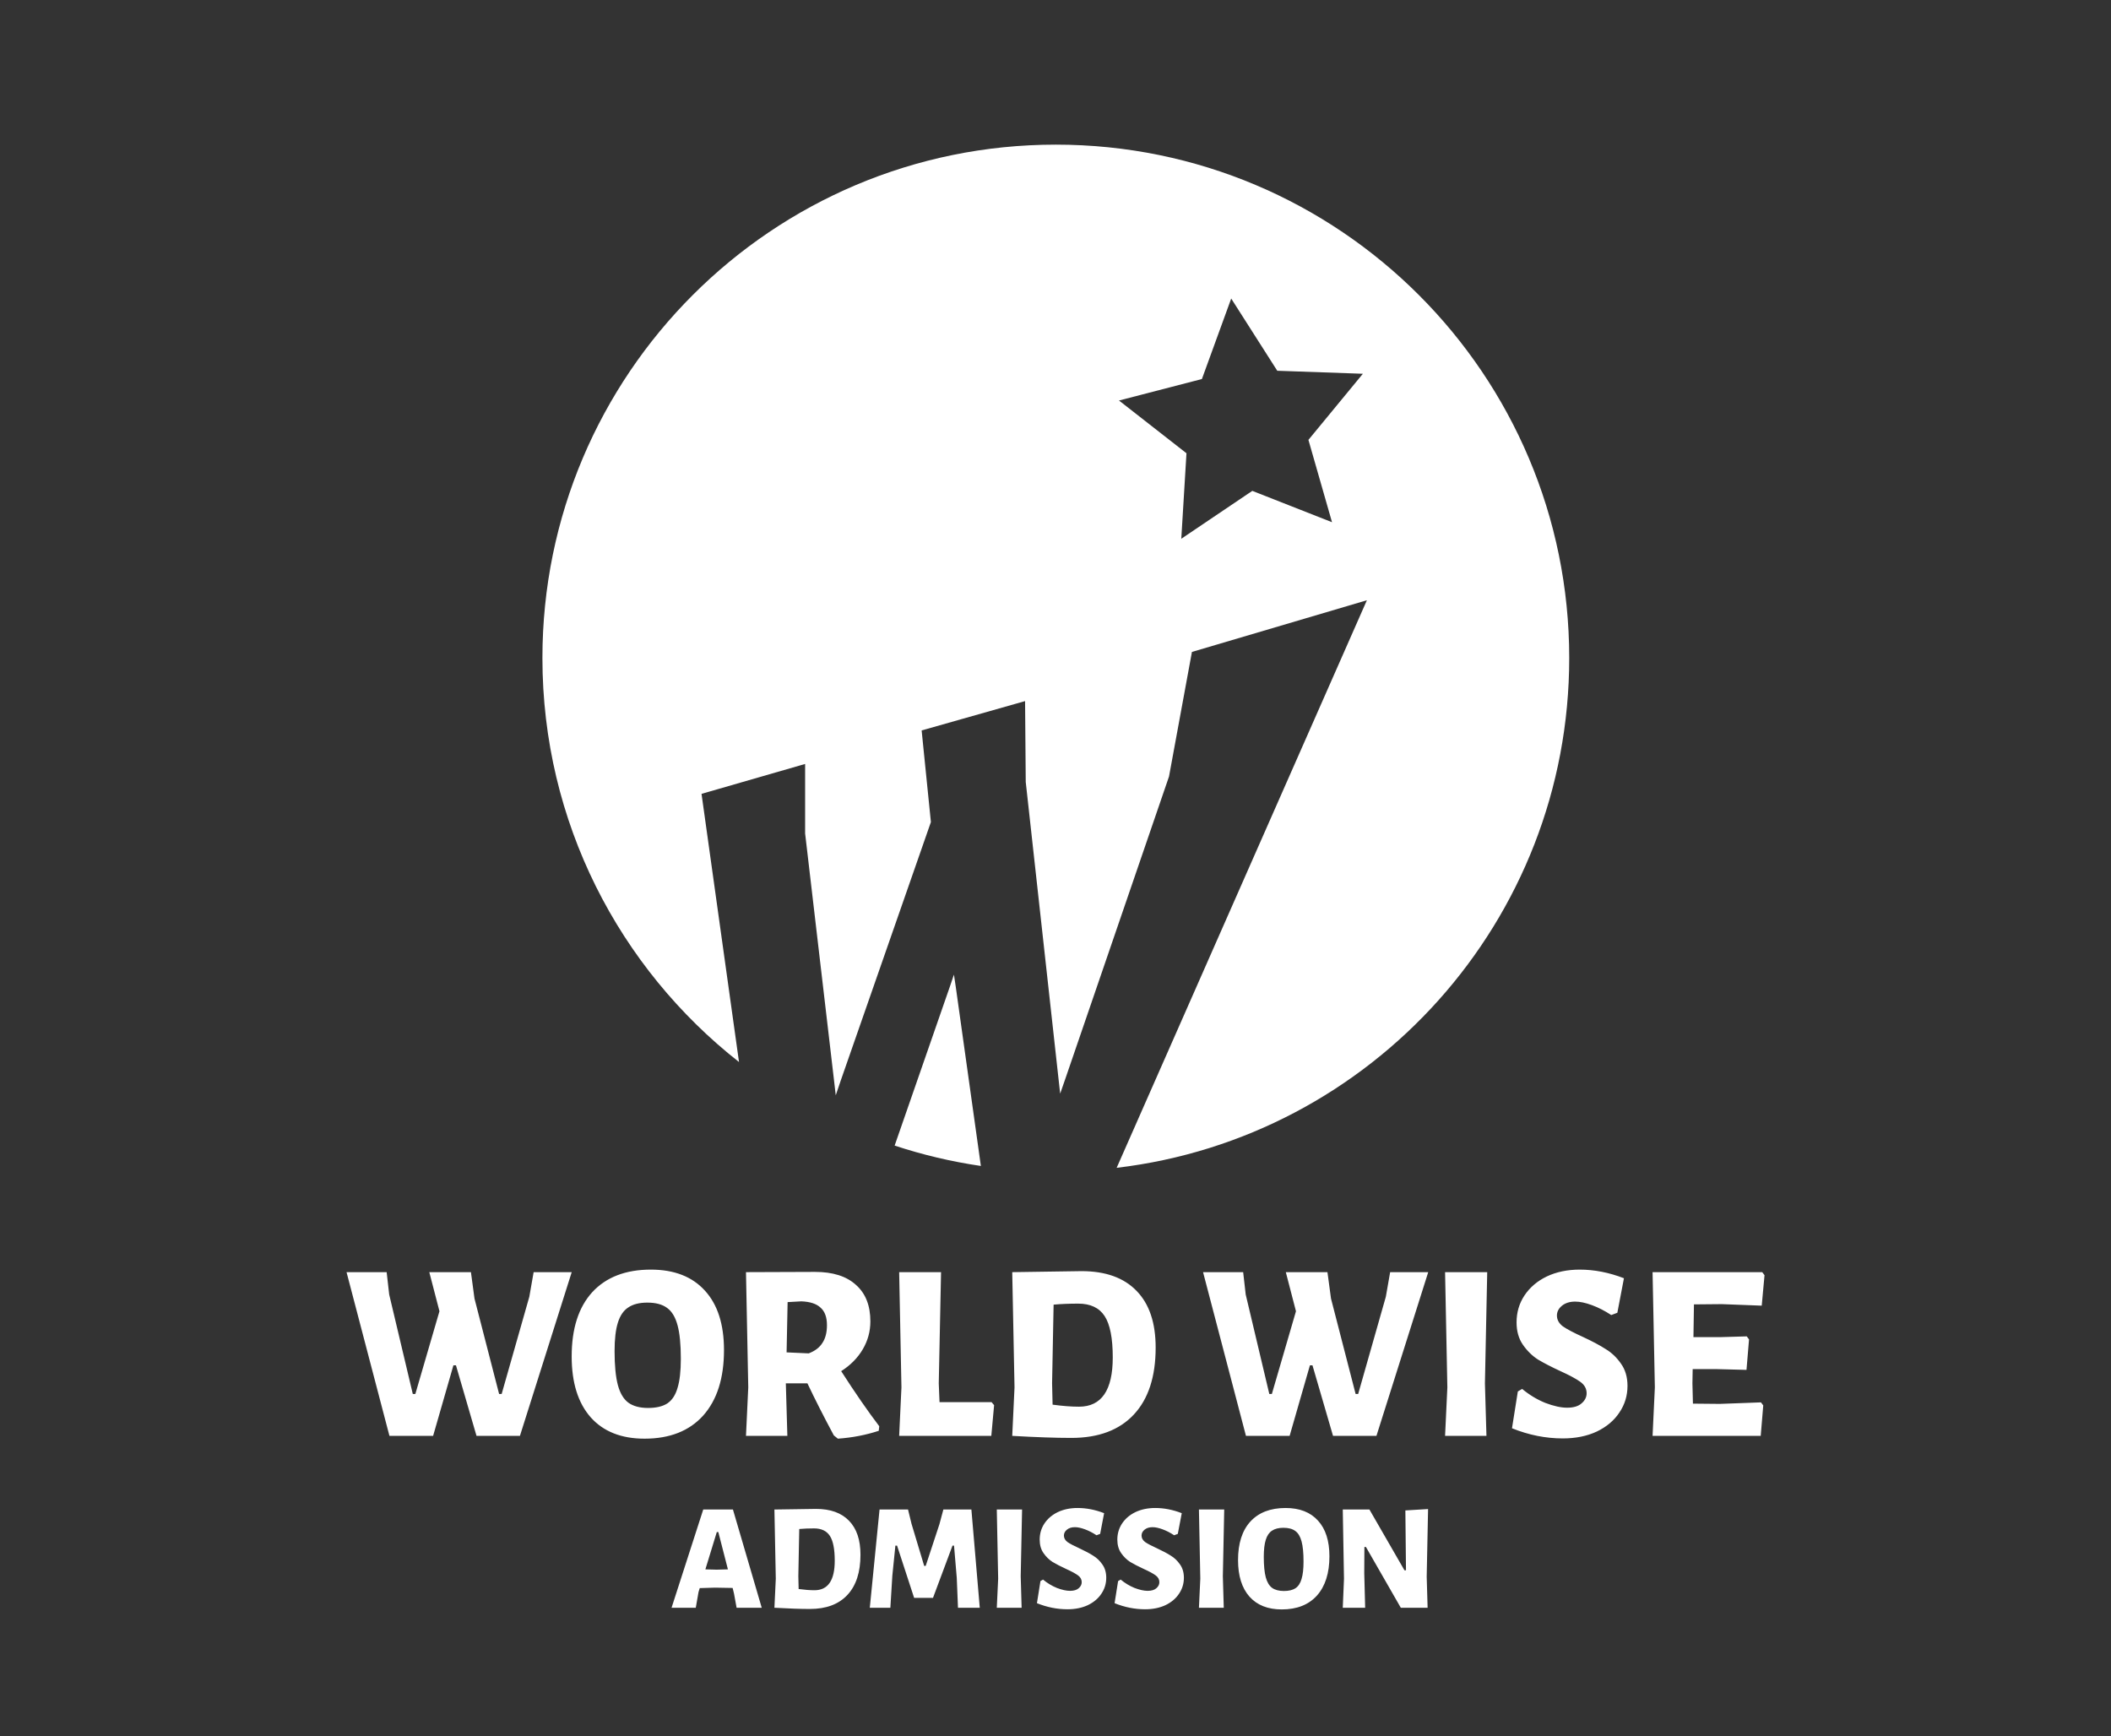 <svg width="1138" height="936" viewBox="0 0 1138 936" fill="none" xmlns="http://www.w3.org/2000/svg">
<rect x="0" y="0" width="1138" height="936" fill="#333333" stroke="none"/>
<path fill-rule="evenodd" clip-rule="evenodd" d="M845.938 354.738C845.938 496.495 739.363 613.36 601.967 629.58L736.866 323.596L642.547 351.462L630.194 418.619L573.99 582.493L571.517 589.585L570.726 582.493L552.958 421.583L552.596 377.968L496.839 393.783L501.83 443.179L453.24 582.493L450.536 590.489L449.614 582.493L434.022 449.3V411.857L378.18 427.973L398.385 572.539C333.858 521.87 292.407 443.145 292.407 354.738C292.407 201.885 416.319 77.973 569.172 77.973C722.026 77.973 845.938 201.885 845.938 354.738ZM515.247 532.103L528.77 628.575C512.791 626.238 497.255 622.535 482.285 617.59L511.983 532.103L514.251 525.422L515.247 532.103ZM688.551 199.878L663.72 160.945L647.922 204.336L603.221 215.92L639.606 244.354L636.81 290.447L675.096 264.629L718.069 281.532L705.346 237.142L734.7 201.495L688.551 199.878Z" fill="white"/>
<path d="M280.282 774.094H256.881L245.796 736.05H244.428L233.48 774.094H209.942L186.814 685.826H208.437L209.805 697.869L222.532 751.514H223.9L236.901 706.901L231.427 685.826H253.87L255.786 700.059L269.06 751.514H270.429L285.345 699.101L287.672 685.826H308.199L280.282 774.094ZM350.877 684.458C363.467 684.458 373.183 688.244 380.025 695.816C386.868 703.297 390.289 713.972 390.289 727.839C390.289 742.984 386.548 754.752 379.067 763.146C371.586 771.448 361.049 775.599 347.455 775.599C334.957 775.599 325.286 771.767 318.443 764.104C311.601 756.349 308.18 745.401 308.18 731.26C308.18 716.298 311.875 704.757 319.265 696.637C326.746 688.518 337.283 684.458 350.877 684.458ZM348.961 702.248C344.673 702.248 341.252 703.115 338.697 704.848C336.143 706.491 334.272 709.228 333.086 713.059C331.9 716.8 331.307 721.909 331.307 728.386C331.307 736.141 331.9 742.254 333.086 746.724C334.272 751.103 336.143 754.251 338.697 756.167C341.343 758.082 344.901 759.04 349.371 759.04C353.75 759.04 357.217 758.219 359.772 756.577C362.326 754.844 364.151 752.061 365.246 748.229C366.432 744.398 367.025 739.152 367.025 732.492C367.025 724.828 366.432 718.807 365.246 714.428C364.06 710.049 362.189 706.947 359.635 705.122C357.08 703.206 353.522 702.248 348.961 702.248ZM453.462 739.197C461.034 750.966 467.876 760.865 473.989 768.894L473.715 771.357C466.782 773.638 459.437 775.052 451.683 775.599L449.493 773.82C444.019 763.602 439.275 754.251 435.261 745.766H423.629L424.45 774.094H402.143L403.375 747.956L402.143 685.826L439.366 685.69C448.946 685.69 456.29 688.016 461.399 692.669C466.599 697.231 469.199 703.799 469.199 712.375C469.199 717.758 467.831 722.776 465.094 727.428C462.357 732.081 458.479 736.004 453.462 739.197ZM424.039 729.071L435.945 729.618C439.321 728.341 441.784 726.47 443.335 724.007C444.977 721.544 445.798 718.351 445.798 714.428C445.798 710.14 444.658 706.992 442.377 704.985C440.187 702.887 436.72 701.747 431.976 701.564L424.587 701.975L424.039 729.071ZM535.902 757.535L534.397 774.094H484.721L485.952 747.956L484.721 685.826H507.301L506.069 745.766L506.48 755.893H534.534L535.902 757.535ZM583.034 685.279C595.989 685.279 605.887 688.837 612.73 695.953C619.572 702.978 622.993 713.151 622.993 726.47C622.993 742.162 619.07 754.205 611.224 762.598C603.378 770.992 592.157 775.189 577.56 775.189C569.166 775.189 558.583 774.824 545.811 774.094H545.674L546.906 747.956L545.674 685.826H545.811L583.034 685.279ZM581.665 758.356C593.799 758.356 599.866 749.507 599.866 731.808C599.866 721.407 598.406 713.972 595.487 709.501C592.567 705.031 587.823 702.796 581.255 702.796C576.419 702.796 571.994 702.978 567.98 703.343L567.159 745.766L567.433 757.261C572.816 757.991 577.56 758.356 581.665 758.356ZM742.012 774.094H718.611L707.526 736.05H706.158L695.21 774.094H671.672L648.544 685.826H670.167L671.535 697.869L684.262 751.514H685.63L698.631 706.901L693.157 685.826H715.6L717.516 700.059L730.79 751.514H732.159L747.075 699.101L749.402 685.826H769.929L742.012 774.094ZM800.496 745.766L801.318 774.094H779.011L780.243 747.956L779.011 685.826H801.728L800.496 745.766ZM851.626 684.458C859.472 684.458 867.409 686.009 875.437 689.111L871.879 707.722L868.595 708.954C865.128 706.673 861.661 704.894 858.194 703.617C854.727 702.34 851.717 701.701 849.162 701.701C846.152 701.701 843.734 702.476 841.909 704.027C840.176 705.487 839.309 707.22 839.309 709.228C839.309 711.508 840.404 713.47 842.594 715.112C844.874 716.663 848.432 718.533 853.268 720.723C858.377 723.095 862.482 725.284 865.584 727.292C868.777 729.207 871.514 731.808 873.795 735.092C876.167 738.376 877.353 742.391 877.353 747.135C877.353 752.426 875.893 757.216 872.974 761.504C870.146 765.792 866.086 769.213 860.794 771.767C855.503 774.231 849.39 775.462 842.457 775.462C833.242 775.462 824.119 773.638 815.087 769.988L818.235 750.145L820.561 748.777C824.393 751.97 828.544 754.479 833.014 756.303C837.576 758.037 841.499 758.904 844.783 758.904C848.25 758.904 850.85 758.128 852.583 756.577C854.408 755.026 855.32 753.202 855.32 751.103C855.32 748.64 854.18 746.587 851.899 744.945C849.618 743.303 846.06 741.387 841.225 739.197C836.299 736.917 832.239 734.818 829.046 732.902C825.944 730.895 823.252 728.25 820.971 724.965C818.691 721.681 817.55 717.667 817.55 712.922C817.55 707.54 818.964 702.704 821.793 698.417C824.712 694.037 828.726 690.616 833.835 688.153C839.035 685.69 844.966 684.458 851.626 684.458ZM949.303 756.03L950.535 757.672L949.166 774.094H890.869L892.101 747.956L890.869 685.826H949.988L951.219 687.469L949.714 703.89L928.229 703.069L913.175 703.206L912.902 720.86H927.271L941.64 720.449L942.871 722.091L941.503 738.513L925.765 738.103H912.491L912.354 745.766L912.628 756.714L927.134 756.851L949.303 756.03Z" fill="white"/>
<path d="M410.634 866.75H397.086L395.69 859.114L394.951 856.076L385.426 855.912L377.215 856.158L376.559 858.293L375.081 866.75H362.025L379.104 813.79H395.115L410.634 866.75ZM392.406 846.059L387.233 825.942H386.412L380.253 846.059L386.33 846.223L392.406 846.059ZM439.892 813.461C447.665 813.461 453.604 815.596 457.709 819.866C461.815 824.081 463.867 830.184 463.867 838.176C463.867 847.591 461.514 854.817 456.806 859.853C452.098 864.889 445.366 867.407 436.607 867.407C431.571 867.407 425.221 867.188 417.558 866.75H417.476L418.215 851.067L417.476 813.79H417.558L439.892 813.461ZM439.071 857.307C446.351 857.307 449.991 851.998 449.991 841.378C449.991 835.138 449.115 830.677 447.364 827.995C445.612 825.312 442.765 823.971 438.824 823.971C435.923 823.971 433.268 824.081 430.86 824.3L430.367 849.753L430.531 856.651C433.761 857.088 436.607 857.307 439.071 857.307ZM528.174 866.75H516.432L515.775 850.657L514.297 833.249H513.476L502.966 861.413H492.785L483.588 833.249H482.685L481.043 849.425L479.976 866.75H468.891L474.146 813.79H489.5L491.389 821.508L498.204 844.17H499.025L506.415 821.754L508.55 813.79H523.658L528.174 866.75ZM550.243 849.753L550.736 866.75H537.352L538.091 851.067L537.352 813.79H550.982L550.243 849.753ZM580.92 812.969C585.628 812.969 590.39 813.899 595.207 815.76L593.073 826.927L591.102 827.666C589.022 826.298 586.942 825.23 584.862 824.464C582.782 823.697 580.975 823.314 579.442 823.314C577.636 823.314 576.185 823.78 575.091 824.71C574.051 825.586 573.531 826.626 573.531 827.83C573.531 829.199 574.187 830.376 575.501 831.361C576.87 832.292 579.005 833.414 581.906 834.727C584.971 836.151 587.434 837.464 589.296 838.669C591.211 839.818 592.854 841.378 594.222 843.349C595.645 845.32 596.357 847.728 596.357 850.575C596.357 853.749 595.481 856.623 593.729 859.196C592.032 861.769 589.597 863.821 586.422 865.354C583.247 866.832 579.579 867.571 575.419 867.571C569.89 867.571 564.416 866.476 558.997 864.287L560.886 852.381L562.282 851.56C564.581 853.476 567.071 854.981 569.754 856.076C572.491 857.116 574.844 857.636 576.815 857.636C578.895 857.636 580.455 857.171 581.495 856.24C582.59 855.309 583.137 854.215 583.137 852.956C583.137 851.478 582.453 850.246 581.085 849.261C579.716 848.275 577.581 847.126 574.68 845.812C571.724 844.444 569.288 843.185 567.372 842.035C565.511 840.831 563.896 839.243 562.528 837.273C561.159 835.302 560.475 832.894 560.475 830.047C560.475 826.818 561.324 823.916 563.021 821.344C564.772 818.716 567.181 816.663 570.246 815.185C573.366 813.708 576.924 812.969 580.92 812.969ZM622.777 812.969C627.484 812.969 632.247 813.899 637.064 815.76L634.929 826.927L632.958 827.666C630.878 826.298 628.798 825.23 626.718 824.464C624.638 823.697 622.832 823.314 621.299 823.314C619.492 823.314 618.042 823.78 616.947 824.71C615.907 825.586 615.387 826.626 615.387 827.83C615.387 829.199 616.044 830.376 617.358 831.361C618.726 832.292 620.861 833.414 623.762 834.727C626.827 836.151 629.291 837.464 631.152 838.669C633.068 839.818 634.71 841.378 636.078 843.349C637.502 845.32 638.213 847.728 638.213 850.575C638.213 853.749 637.337 856.623 635.586 859.196C633.889 861.769 631.453 863.821 628.278 865.354C625.103 866.832 621.436 867.571 617.275 867.571C611.747 867.571 606.273 866.476 600.854 864.287L602.742 852.381L604.138 851.56C606.437 853.476 608.928 854.981 611.61 856.076C614.347 857.116 616.701 857.636 618.671 857.636C620.751 857.636 622.311 857.171 623.352 856.24C624.446 855.309 624.994 854.215 624.994 852.956C624.994 851.478 624.309 850.246 622.941 849.261C621.573 848.275 619.438 847.126 616.536 845.812C613.581 844.444 611.145 843.185 609.229 842.035C607.368 840.831 605.753 839.243 604.384 837.273C603.016 835.302 602.332 832.894 602.332 830.047C602.332 826.818 603.18 823.916 604.877 821.344C606.629 818.716 609.037 816.663 612.103 815.185C615.223 813.708 618.781 812.969 622.777 812.969ZM659.214 849.753L659.707 866.75H646.323L647.062 851.067L646.323 813.79H659.953L659.214 849.753ZM693.021 812.969C700.575 812.969 706.405 815.24 710.51 819.784C714.616 824.272 716.669 830.677 716.669 838.997C716.669 848.084 714.424 855.145 709.936 860.181C705.447 865.163 699.125 867.653 690.968 867.653C683.469 867.653 677.667 865.354 673.561 860.756C669.456 856.103 667.403 849.534 667.403 841.05C667.403 832.073 669.62 825.148 674.054 820.276C678.543 815.404 684.865 812.969 693.021 812.969ZM691.872 823.643C689.299 823.643 687.246 824.163 685.713 825.203C684.181 826.188 683.059 827.83 682.347 830.129C681.635 832.374 681.28 835.439 681.28 839.326C681.28 843.978 681.635 847.646 682.347 850.328C683.059 852.956 684.181 854.844 685.713 855.994C687.301 857.143 689.436 857.718 692.118 857.718C694.745 857.718 696.826 857.225 698.358 856.24C699.891 855.2 700.986 853.53 701.643 851.231C702.354 848.932 702.71 845.785 702.71 841.789C702.71 837.191 702.354 833.578 701.643 830.95C700.931 828.323 699.809 826.462 698.276 825.367C696.743 824.217 694.609 823.643 691.872 823.643ZM769.105 850L769.598 866.75H755.147L736.344 833.988H735.523L735.441 848.111L735.933 866.75H723.863L724.52 851.149L723.863 813.79H738.232L757.117 846.551H757.939L757.61 814.282L769.844 813.543L769.105 850Z" fill="white"/>
</svg>
